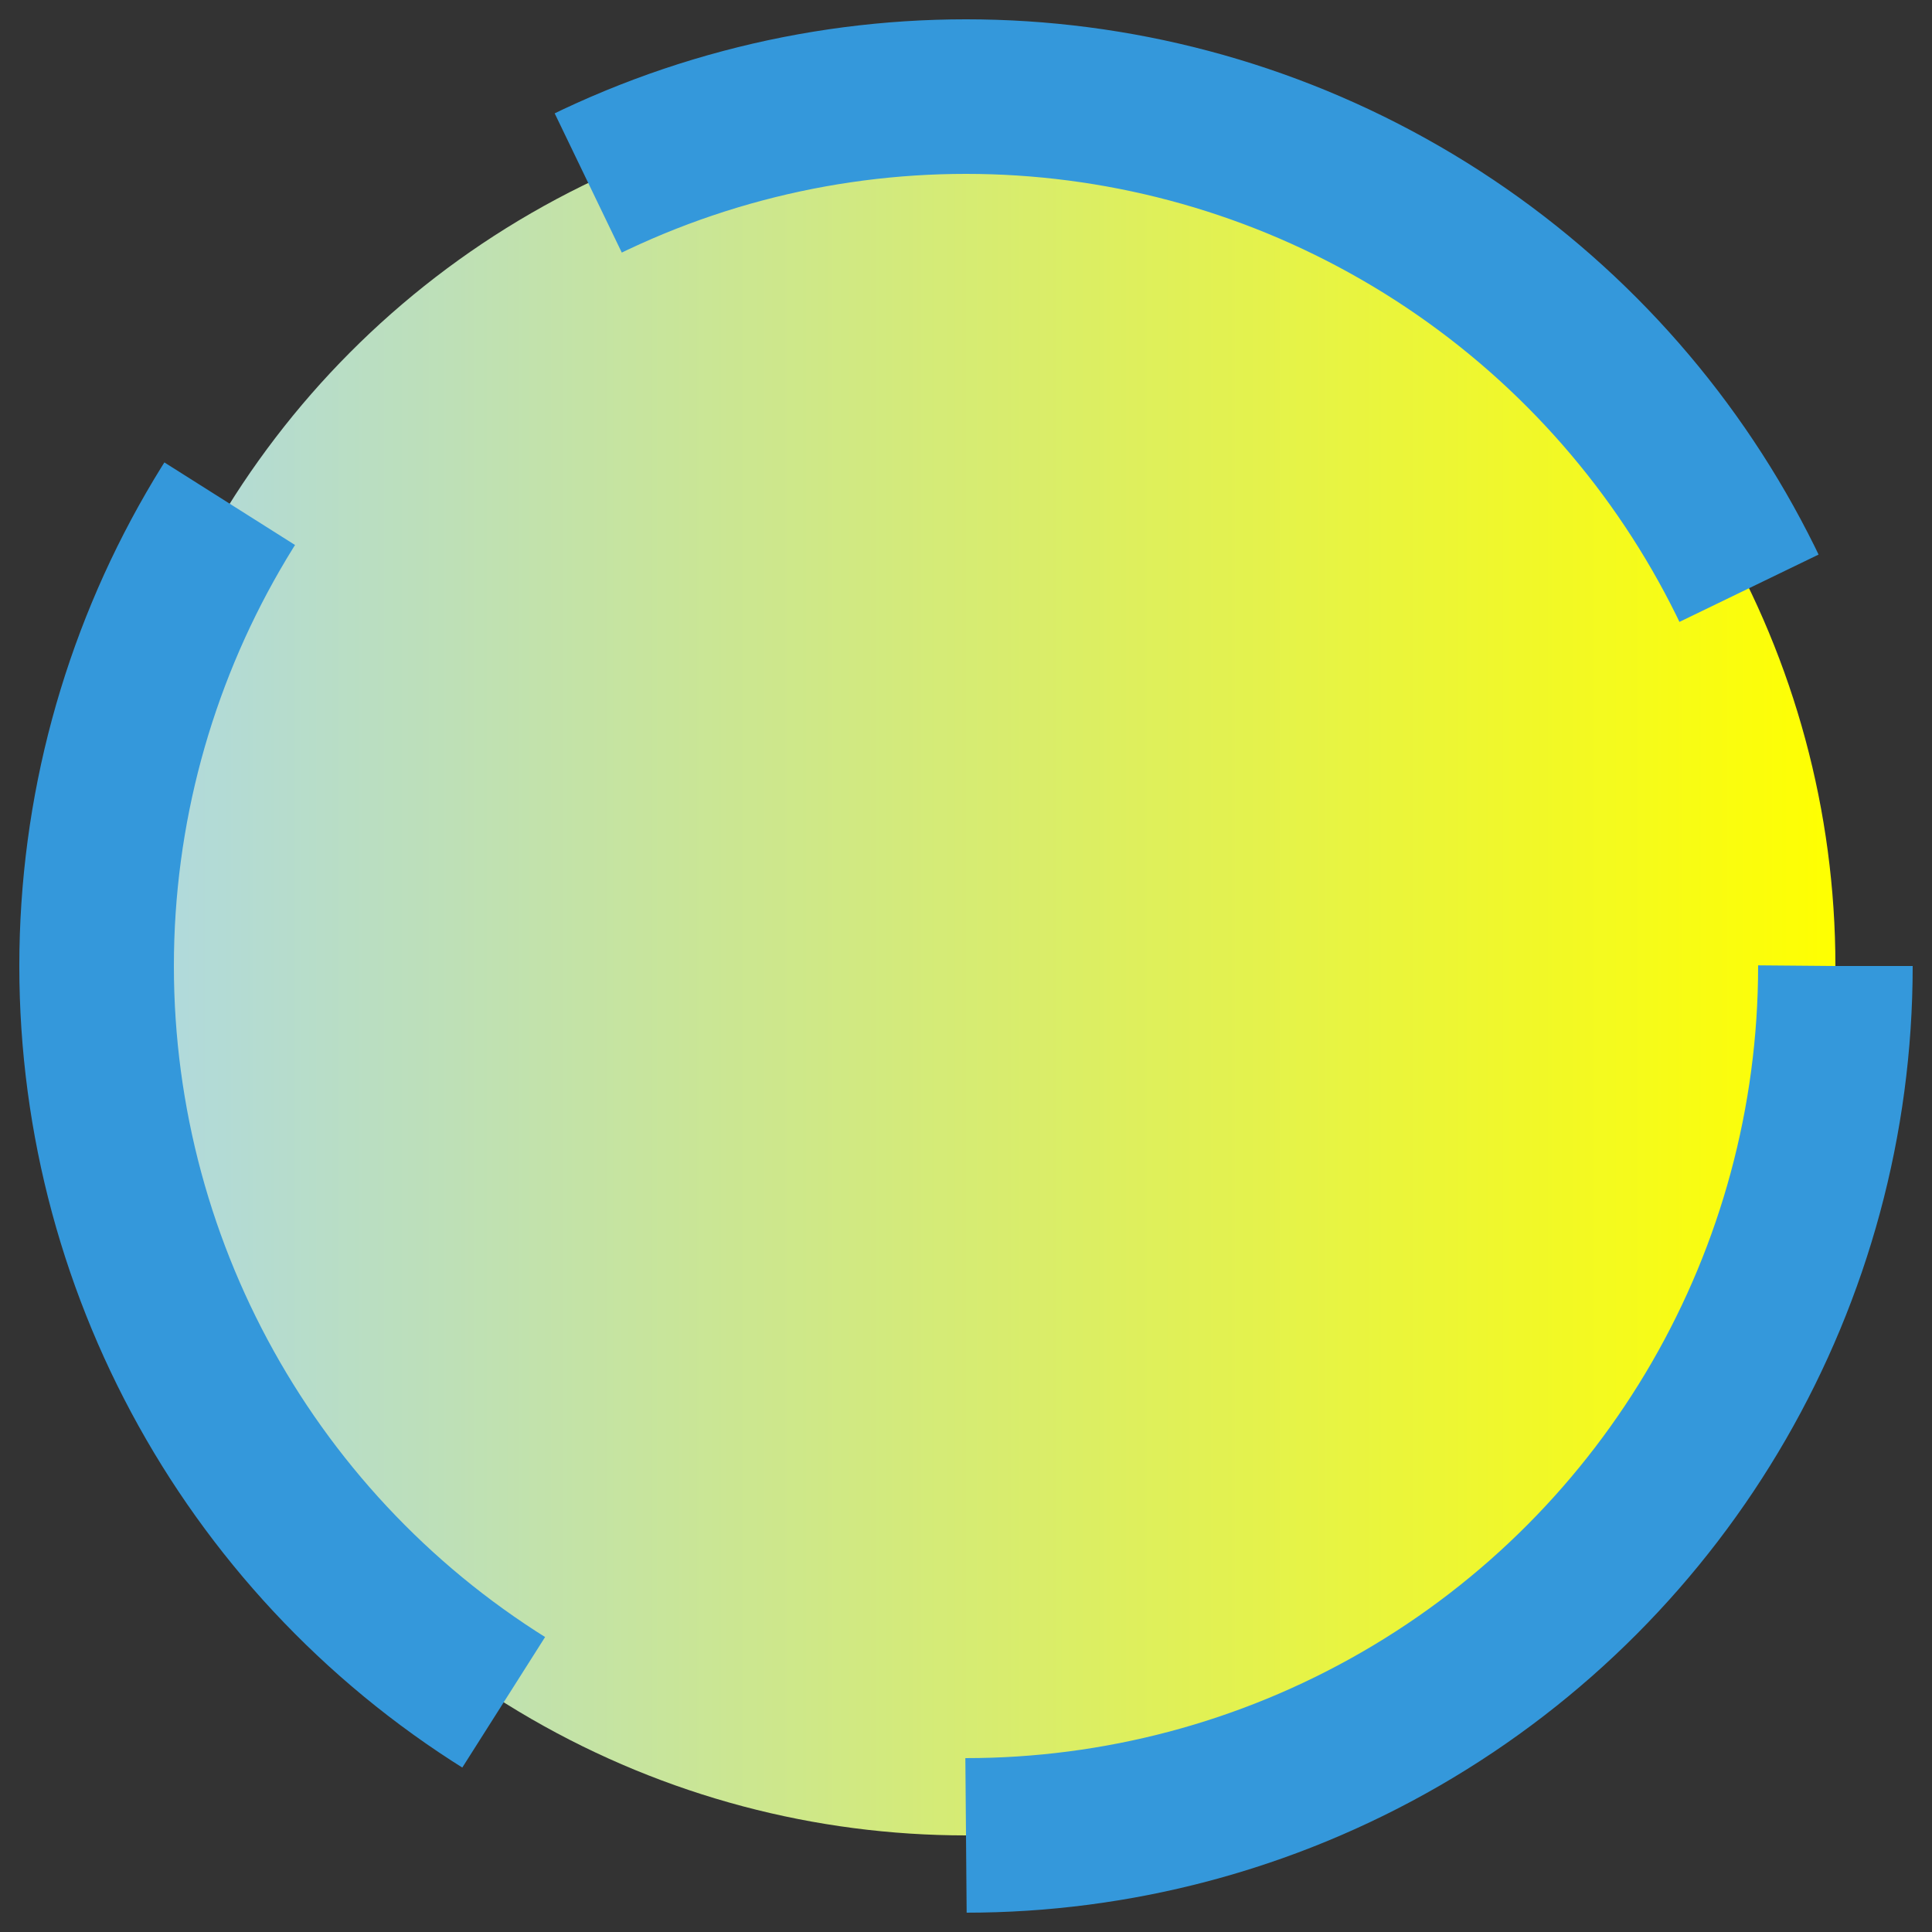 
<!-- using chatgpt -->


<svg xmlns="http://www.w3.org/2000/svg" viewBox="0 0 100 100" preserveAspectRatio="xMidYMid" style="background: linear-gradient(to right, lightblue, yellow);">
  <rect x="0" y="0" width="100" height="100" fill="#333333" stroke="none"/>
  <defs>
    <linearGradient id="gradient" x1="0%" y1="0%" x2="100%" y2="0%">
      <stop offset="0%" stop-color="lightblue"></stop>
      <stop offset="100%" stop-color="yellow"></stop>
    </linearGradient>
  </defs>
  <circle cx="50" cy="50" r="45" stroke-width="8" stroke="#3498db" stroke-dasharray="70.686 25.229" fill="url(#gradient)">
    <animateTransform attributeName="transform" type="rotate" repeatCount="indefinite" dur="1s" values="0 50 50;360 50 50" keyTimes="0;1"></animateTransform>
  </circle>
</svg>


